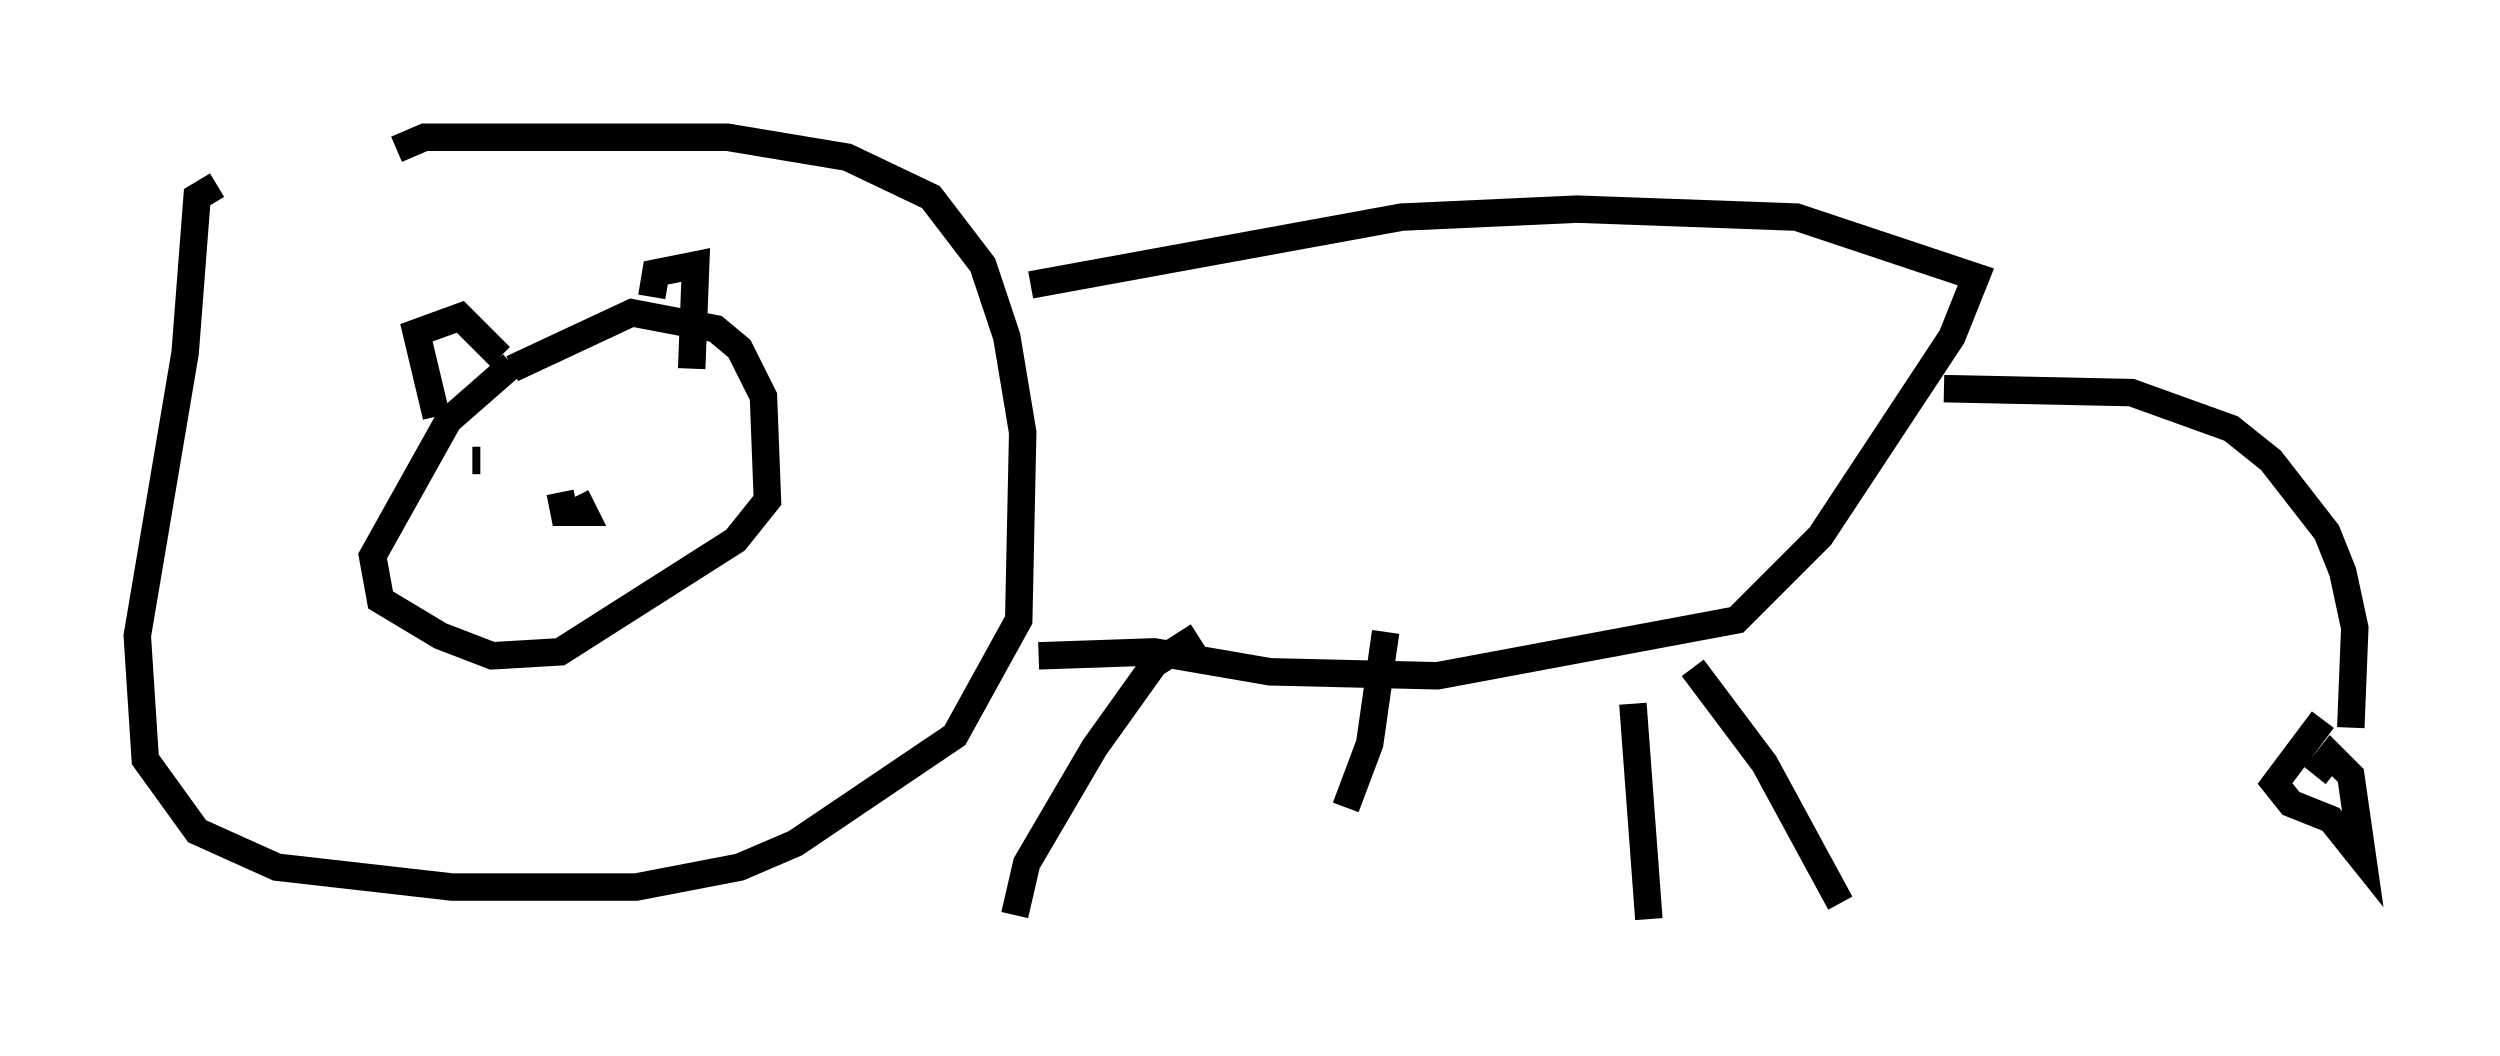 <?xml version="1.0" encoding="utf-8" ?>
<svg baseProfile="full" height="38.469" version="1.1" width="91.05" xmlns="http://www.w3.org/2000/svg" xmlns:ev="http://www.w3.org/2001/xml-events" xmlns:xlink="http://www.w3.org/1999/xlink"><defs /><rect fill="white" height="38.469" width="91.05" x="0" y="0" /><path d="M16.33, 6.888 m-8.425, -0.145 l-0.726, 0.436 -0.436, 5.665 l-1.743, 10.313 0.291, 4.503 l1.888, 2.615 2.905, 1.307 l6.391, 0.726 6.682, 0.0 l3.777, -0.726 2.034, -0.872 l5.81, -3.922 2.324, -4.212 l0.145, -6.827 -0.581, -3.486 l-0.872, -2.615 -1.888, -2.469 l-3.05, -1.453 -4.358, -0.726 l-11.039, 0.0 -1.017, 0.436 m4.212, 7.844 l-2.324, 2.034 -2.76, 4.939 l0.291, 1.598 2.179, 1.307 l1.888, 0.726 2.469, -0.145 l6.391, -4.067 1.162, -1.453 l-0.145, -3.777 -0.872, -1.743 l-0.872, -0.726 -3.05, -0.581 l-4.358, 2.034 m-2.76, 1.743 l-0.726, -3.05 1.598, -0.581 l1.453, 1.453 m5.52, -2.179 l0.145, -0.872 1.453, -0.291 l-0.145, 3.777 m12.346, -3.05 l13.508, -2.469 6.391, -0.291 l7.989, 0.291 6.536, 2.179 l-0.872, 2.179 -4.793, 7.263 l-3.05, 3.05 -10.894, 2.034 l-6.101, -0.145 -4.212, -0.726 l-4.212, 0.145 m32.972, -9.732 l6.827, 0.145 3.631, 1.307 l1.453, 1.162 2.034, 2.615 l0.581, 1.453 0.436, 2.034 l-0.145, 3.631 m-35.151, -3.486 l-0.581, 4.067 -0.872, 2.324 m-5.374, -6.246 l-1.598, 1.017 -2.179, 3.05 l-2.469, 4.212 -0.436, 1.888 m22.514, -7.698 l0.581, 7.844 m1.598, -9.151 l2.615, 3.486 2.76, 5.084 m-49.821, -16.123 l0.291, 0.0 m5.52, -0.726 l0.0, 0.0 m-2.615, 1.888 l0.145, 0.726 0.726, 0.0 l-0.291, -0.581 m63.62, 8.134 l-1.743, 2.324 0.581, 0.726 l1.453, 0.581 1.162, 1.453 l-0.436, -3.05 -0.726, -0.726 l-0.581, 0.726 " fill="none" stroke="black" stroke-width="1" /></svg>